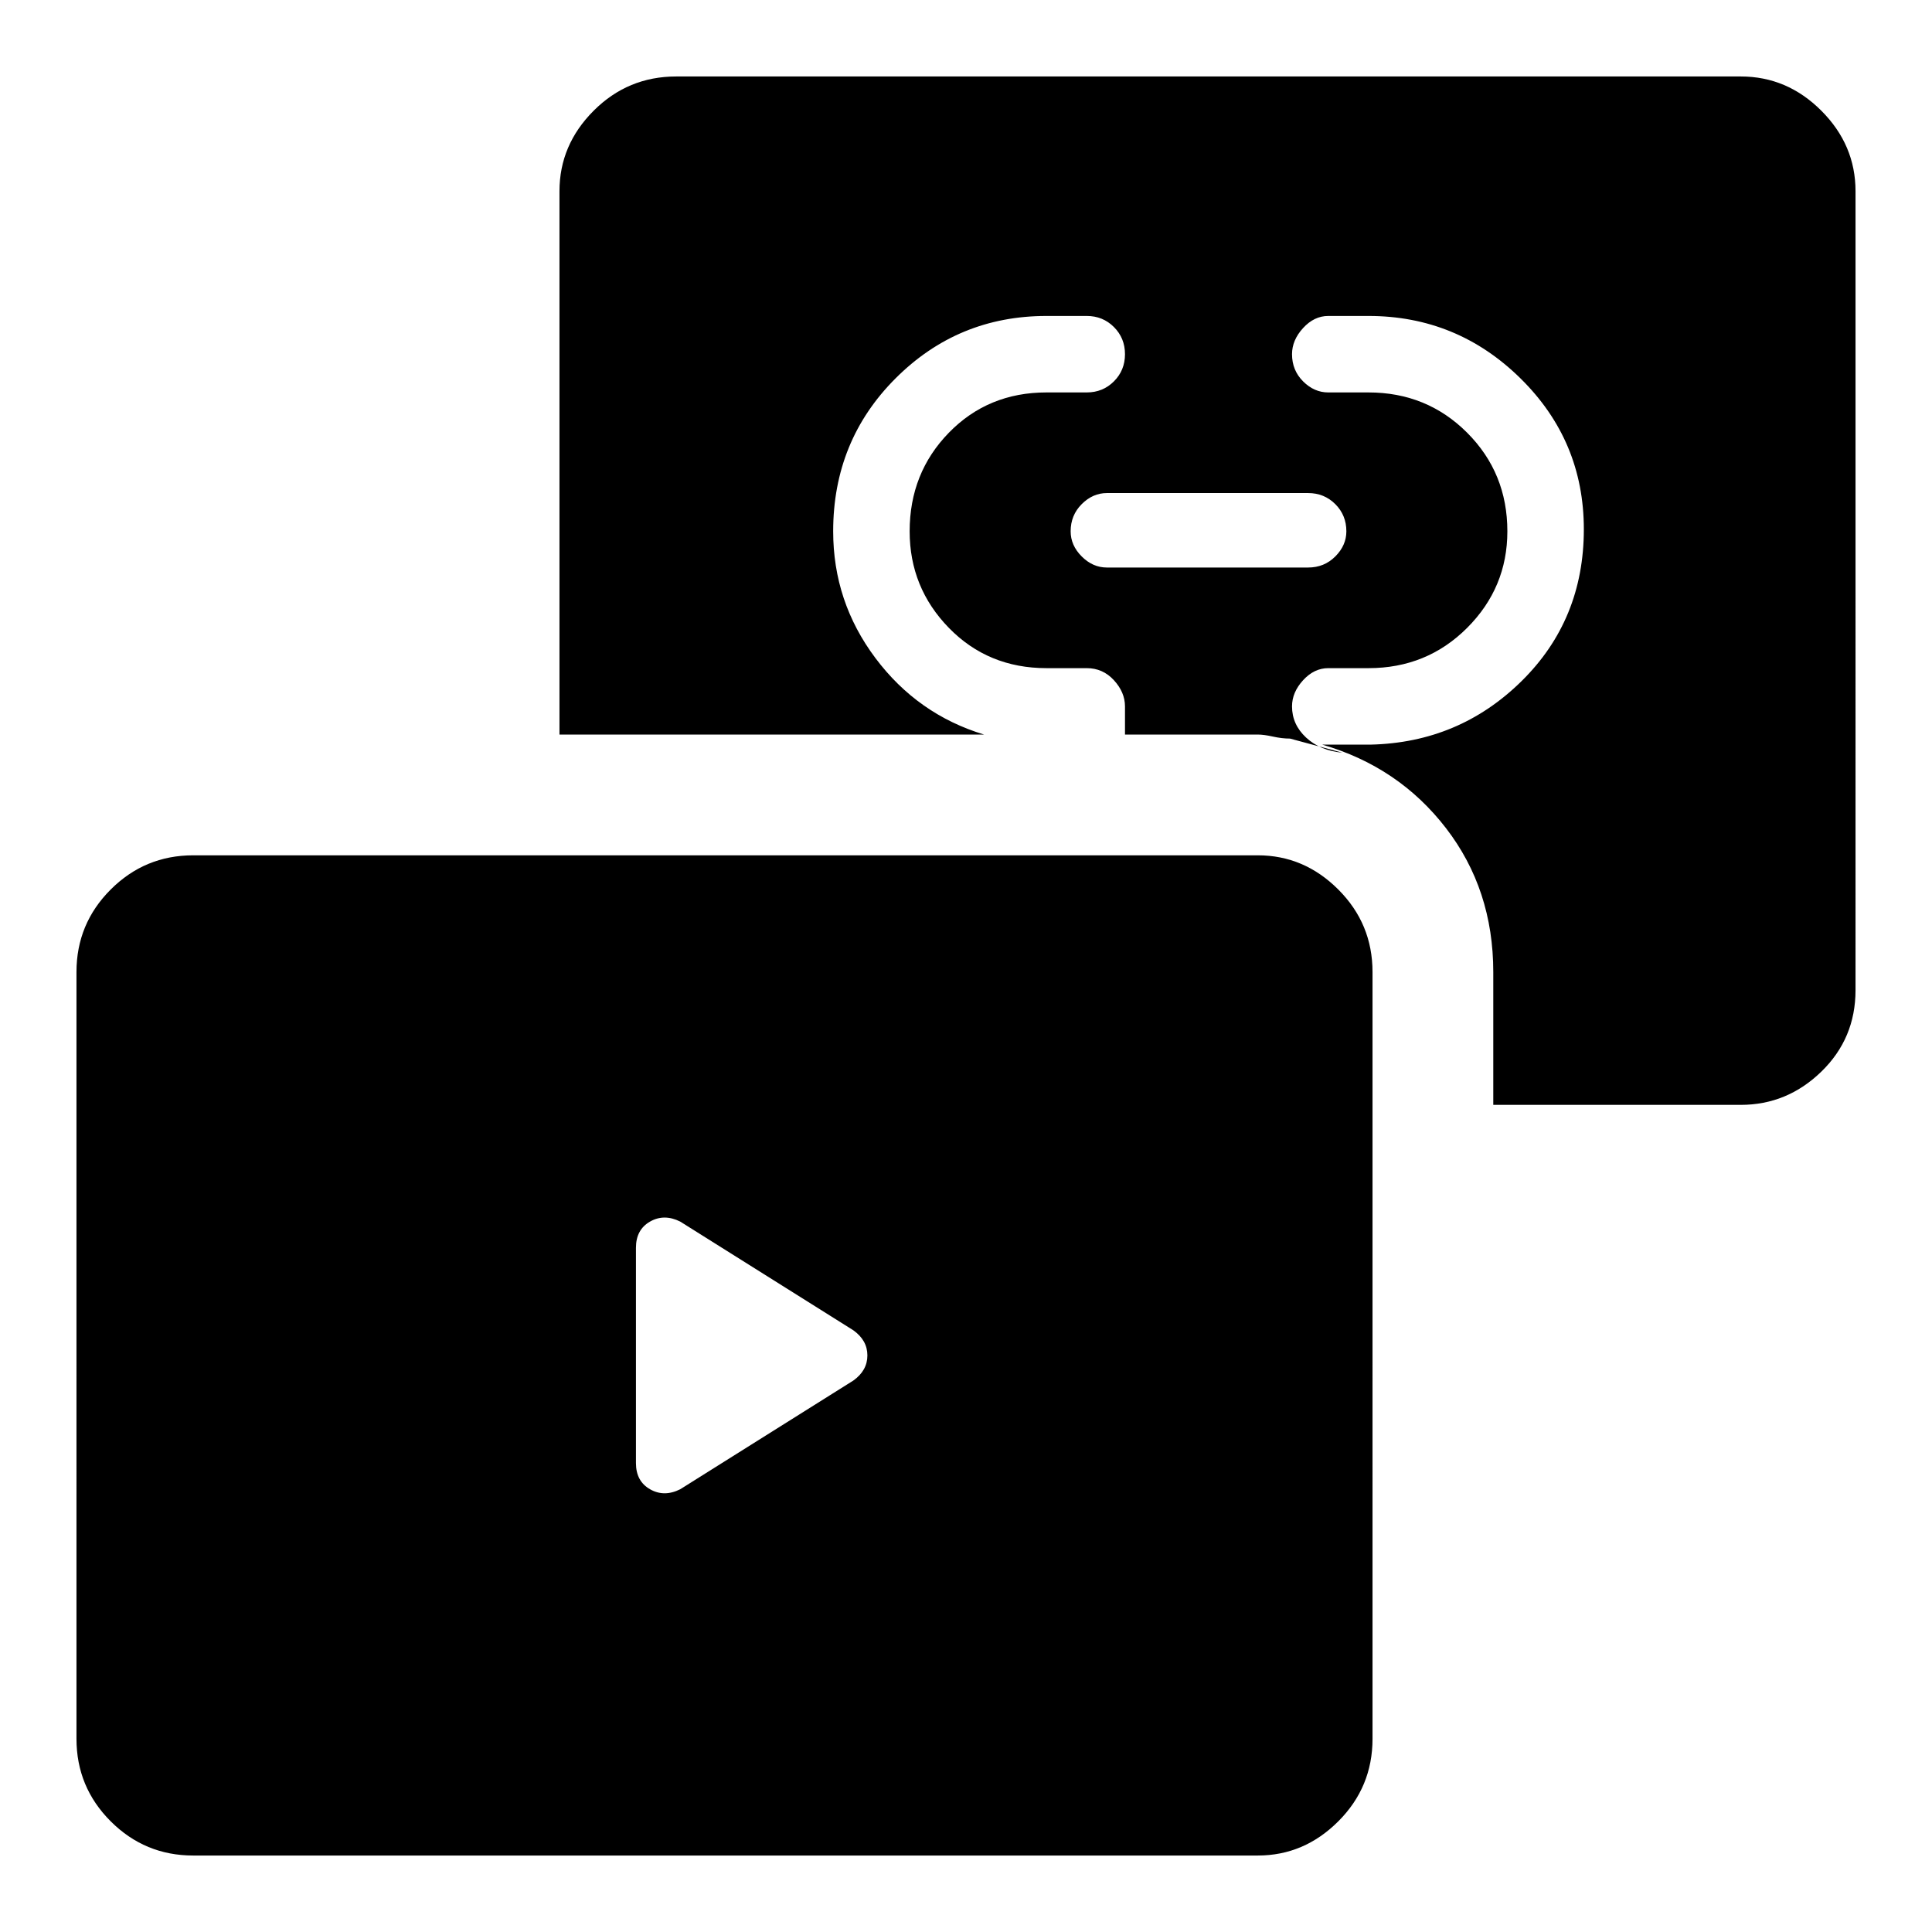 <svg xmlns="http://www.w3.org/2000/svg" height="48" width="48"><path d="M27.5 14.1h5q.4 0 .675-.275t.275-.625q0-.4-.275-.675t-.675-.275h-5q-.35 0-.625.275t-.275.675q0 .35.275.625t.625.275Zm-22.7 32q-1.2 0-2.05-.85-.85-.85-.85-2.05V24.15q0-1.2.85-2.05.85-.85 2.05-.85h26.45q1.15 0 2 .85.85.85.85 2.05V43.2q0 1.2-.85 2.05-.85.85-2 .85Zm32.3-18.65v-3.3q0-2.05-1.175-3.575Q34.75 19.05 32.85 18.5h1.2q2.2-.05 3.75-1.575 1.55-1.525 1.55-3.775 0-2.2-1.575-3.75Q36.2 7.85 34 7.85h-1q-.35 0-.625.3t-.275.65q0 .4.275.675T33 9.75h1q1.45 0 2.45 1 1 1 1 2.45 0 1.4-1 2.4t-2.45 1h-1q-.35 0-.625.3t-.275.65q0 .45.35.775t.9.375l-1.3-.35q-.2 0-.425-.05-.225-.05-.375-.05h-3.3v-.7q0-.35-.275-.65-.275-.3-.675-.3h-1q-1.45 0-2.425-1-.975-1-.975-2.4 0-1.45.975-2.45.975-1 2.425-1h1q.4 0 .675-.275t.275-.675q0-.4-.275-.675T27 7.85h-1q-2.2 0-3.75 1.55-1.55 1.55-1.55 3.8 0 1.75 1.05 3.15t2.7 1.9H13.9V4.75q0-1.15.85-2 .85-.85 2.05-.85h26.45q1.15 0 2 .85.85.85.85 2V24.6q0 1.2-.85 2.025t-2 .825ZM21.2 34.3q.35-.25.35-.625t-.35-.625l-4.3-2.7q-.4-.2-.75 0t-.35.65v5.35q0 .45.35.65t.75 0Z"/></svg>